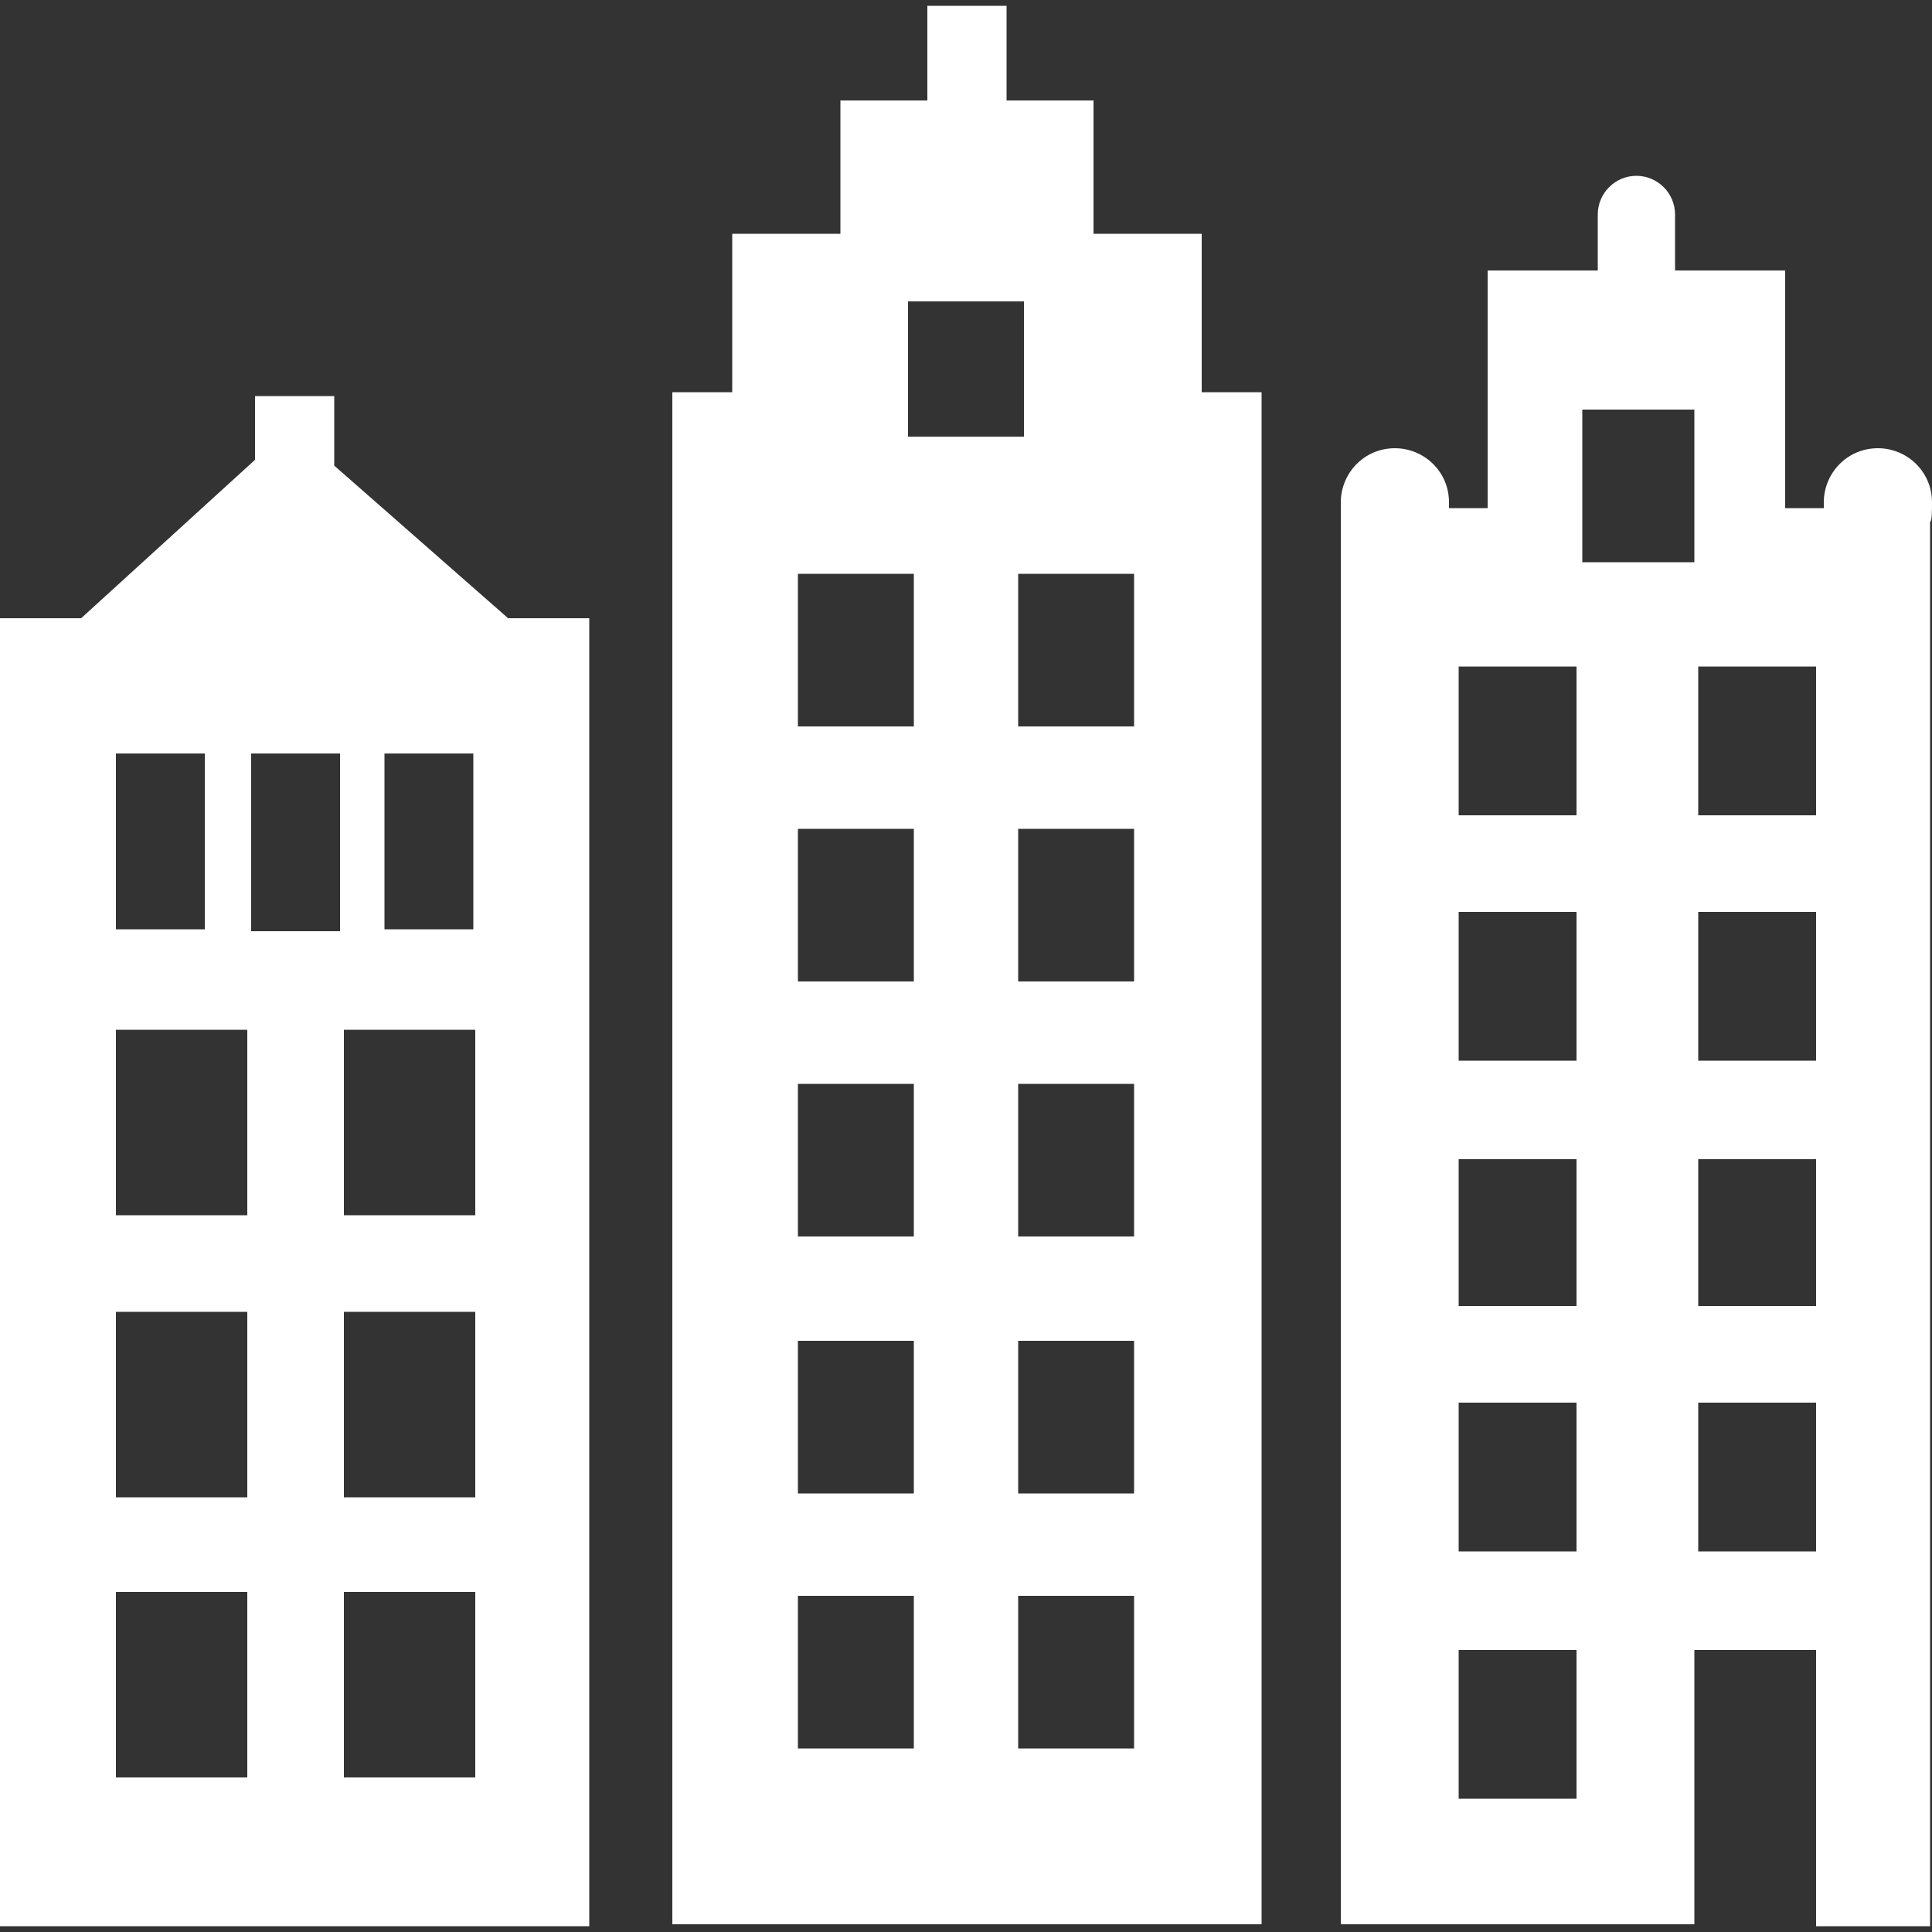 <?xml version="1.0" standalone="no"?>
			<!DOCTYPE svg PUBLIC "-//W3C//DTD SVG 1.1//EN" "http://www.w3.org/Graphics/SVG/1.1/DTD/svg11.dtd"><svg xmlns="http://www.w3.org/2000/svg" xmlns:xlink="http://www.w3.org/1999/xlink" version="1.1" fill="#FFF" width="100" height="100" viewBox="0 0 100 100" xml:space="preserve"><rect x="0" y="0" width="100" height="100" fill="#333333" stroke="none"/>  <path class="st0" d="M62.2,20.3v-8.2h-5.6V5.2h-4.5V0.3H48v4.9h-4.5v6.9h-5.6v8.2h-3.1v79.3h30.5V20.3H62.2z M47,15.6h6v7h-6V15.6z  	 M47.3,90.5h-6v-7.9h6V90.5z M47.3,77.3h-6v-7.9h6V77.3z M47.3,64h-6v-7.9h6V64z M47.3,50.8h-6v-7.9h6V50.8z M47.3,37.6h-6v-7.9h6  	V37.6z M58.7,90.5h-6v-7.9h6V90.5z M58.7,77.3h-6v-7.9h6V77.3z M58.7,64h-6v-7.9h6V64z M58.7,50.8h-6v-7.9h6V50.8z M58.7,37.6h-6  	v-7.9h6V37.6z M26.3,32l-9-7.9v-3.6h-4.1v3.3l-9,8.2H0v67.7h30.5V32H26.3z M19.9,39h4.6v9.1h-4.6V39z M6,39h4.6v9.1H6V39z M12.8,92  	H6v-9.6h6.8V92z M12.8,77.5H6v-9.6h6.8V77.5z M12.8,62.9H6v-9.6h6.8V62.9z M17.6,48.2H13V39h4.6V48.2z M24.6,92h-6.8v-9.6h6.8V92z  	 M24.6,77.5h-6.8v-9.6h6.8V77.5z M24.6,62.9h-6.8v-9.6h6.8V62.9z M100,26c0-1.6-1.3-2.8-2.8-2.8c-1.6,0-2.8,1.3-2.8,2.8  	c0,0.1,0,0.2,0,0.3h-2V14h-5.7v-2.9c0-1.1-0.9-2-2-2c-1.1,0-2,0.9-2,2V14H77v12.3h-2c0-0.1,0-0.2,0-0.3c0-1.6-1.3-2.8-2.8-2.8  	c-1.6,0-2.8,1.3-2.8,2.8c0,0.1,0,0.2,0,0.3h0v73.3l18.3,0V85.4h6.3v14.3l5.9,0V27C100,27,100,26.4,100,26z M81.6,93.1h-6.1v-7.7h6.1  	V93.1z M81.6,80.3h-6.1v-7.7h6.1V80.3z M81.6,67.6h-6.1V60h6.1V67.6z M81.6,54.9h-6.1v-7.7h6.1V54.9z M81.6,42.2h-6.1v-7.7h6.1V42.2  	z M87.7,29.1h-5.8v-7.9h5.8V29.1z M94,80.3h-6.1v-7.7H94V80.3z M94,67.6h-6.1V60H94V67.6z M94,54.9h-6.1v-7.7H94V54.9z M94,42.2  	h-6.1v-7.7H94V42.2z"/>  </svg>
